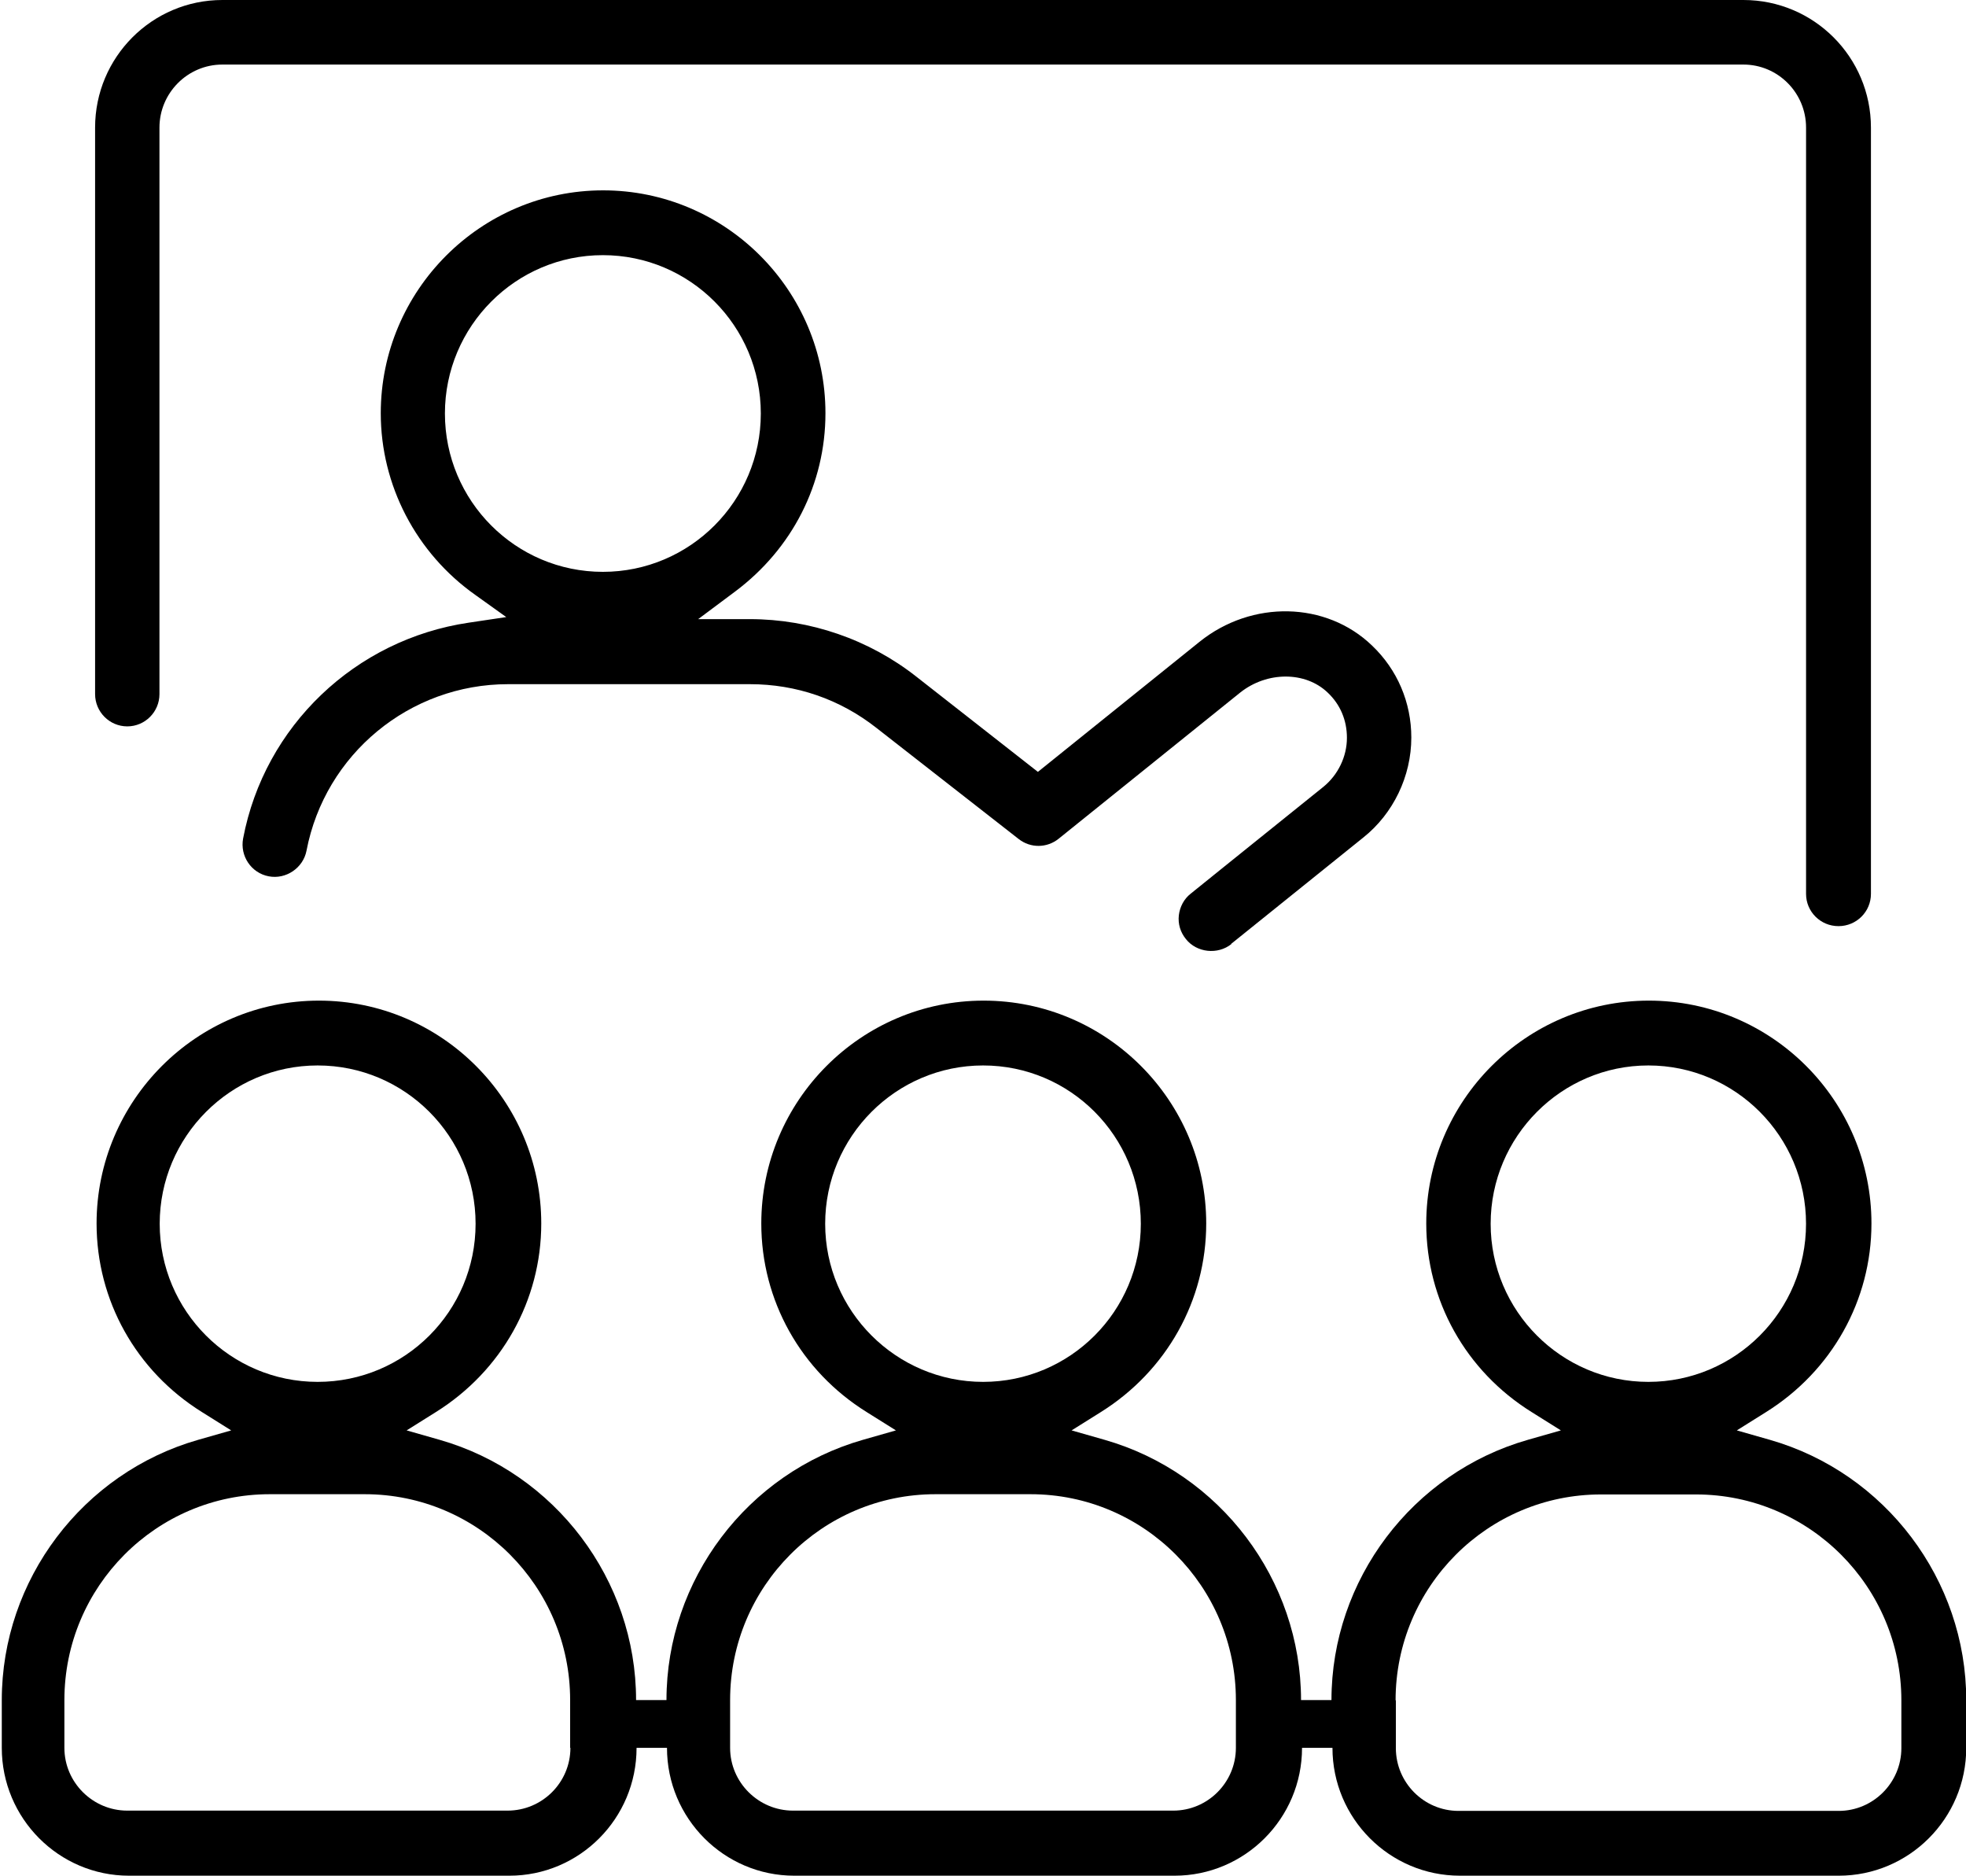 <svg width="65" height="62" viewBox="0 0 65 62" fill="none" xmlns="http://www.w3.org/2000/svg">
<g clip-path="url(#clip0_2500_3388)">
<path d="M57.641 0H7.351C5.029 0 3.144 1.89 3.144 4.217V22.943C3.144 23.531 3.621 24.01 4.208 24.01C4.795 24.01 5.272 23.531 5.272 22.943V4.217C5.272 3.075 6.203 2.134 7.351 2.134H57.641C58.781 2.134 59.712 3.066 59.712 4.217V29.547C59.712 30.135 60.189 30.613 60.784 30.613C61.38 30.613 61.857 30.135 61.857 29.547V4.217C61.857 1.89 59.971 0 57.641 0Z" fill="black"/>
<path d="M40.702 31.201L45.077 27.681C46.066 26.892 46.661 25.657 46.661 24.38C46.661 23.22 46.2 22.136 45.362 21.338C43.845 19.877 41.389 19.826 39.662 21.212L34.315 25.514L30.292 22.363C28.733 21.137 26.78 20.465 24.793 20.465H23.083L24.299 19.557C26.201 18.137 27.291 15.987 27.291 13.66C27.291 9.594 23.989 6.292 19.94 6.292C15.892 6.292 12.589 9.602 12.589 13.66C12.589 16.037 13.755 18.28 15.716 19.666L16.738 20.397L15.498 20.582C11.743 21.137 8.742 24.002 8.038 27.715C7.929 28.294 8.306 28.857 8.885 28.966C9.455 29.076 10.025 28.689 10.134 28.118C10.746 24.926 13.545 22.615 16.797 22.615H24.793C26.327 22.615 27.769 23.111 28.976 24.06L33.678 27.732C34.072 28.042 34.617 28.034 35.002 27.723L41.004 22.892C41.892 22.187 43.158 22.187 43.895 22.892C44.314 23.287 44.532 23.808 44.532 24.388C44.532 25.01 44.239 25.614 43.753 26.009L40.484 28.639L39.369 29.538C39.143 29.714 39.009 29.975 38.975 30.252C38.942 30.538 39.025 30.815 39.21 31.042C39.562 31.487 40.258 31.571 40.718 31.201H40.702ZM14.71 13.668C14.71 10.787 17.049 8.434 19.932 8.434C22.815 8.434 25.154 10.778 25.154 13.668C25.154 16.558 22.815 18.902 19.932 18.902C17.049 18.902 14.71 16.558 14.71 13.668Z" fill="black"/>
<path d="M48.22 62H60.792C63.114 62 65.008 60.11 65.008 57.774V56.195C65.008 52.221 62.334 48.684 58.513 47.592L57.423 47.281L58.387 46.677C60.566 45.316 61.874 42.98 61.874 40.443C61.874 36.377 58.571 33.075 54.514 33.075C50.458 33.075 47.155 36.385 47.155 40.443C47.155 42.98 48.455 45.316 50.642 46.677L51.606 47.281L50.516 47.592C46.694 48.684 44.021 52.221 44.021 56.195H43.015C43.015 52.221 40.341 48.684 36.519 47.592L35.429 47.281L36.393 46.677C38.572 45.316 39.88 42.98 39.88 40.443C39.88 36.377 36.578 33.075 32.521 33.075C28.464 33.075 25.17 36.385 25.17 40.443C25.17 42.98 26.469 45.316 28.657 46.677L29.621 47.281L28.531 47.592C24.709 48.684 22.035 52.221 22.035 56.195H21.03C21.03 52.221 18.356 48.684 14.534 47.592L13.444 47.281L14.408 46.677C16.587 45.316 17.895 42.98 17.895 40.443C17.895 36.377 14.592 33.075 10.544 33.075C6.496 33.075 3.193 36.385 3.193 40.443C3.193 42.98 4.493 45.316 6.68 46.677L7.644 47.281L6.554 47.592C2.732 48.684 0.059 52.221 0.059 56.195V57.774C0.059 60.102 1.944 62 4.266 62H16.839C19.16 62 21.046 60.11 21.046 57.774H22.052C22.052 60.102 23.938 62 26.26 62H38.832C41.154 62 43.048 60.11 43.048 57.774H44.054C44.054 60.102 45.94 62 48.27 62H48.22ZM49.284 40.451C49.284 37.57 51.623 35.218 54.498 35.218C57.373 35.218 59.711 37.561 59.711 40.451C59.711 43.341 57.373 45.677 54.498 45.677C51.623 45.677 49.284 43.333 49.284 40.451ZM46.141 56.203C46.141 52.448 49.184 49.398 52.93 49.398H56.073C59.82 49.398 62.863 52.448 62.863 56.203V57.783C62.863 58.925 61.932 59.858 60.792 59.858H48.22C47.08 59.858 46.15 58.925 46.15 57.783V56.203H46.141ZM5.28 40.451C5.28 37.57 7.619 35.218 10.502 35.218C13.386 35.218 15.724 37.561 15.724 40.451C15.724 43.341 13.386 45.677 10.502 45.677C7.619 45.677 5.28 43.333 5.28 40.451ZM18.859 57.774C18.859 58.917 17.928 59.849 16.78 59.849H4.208C3.068 59.849 2.129 58.917 2.129 57.774V56.195C2.129 52.44 5.171 49.39 8.918 49.39H12.061C15.808 49.39 18.85 52.44 18.85 56.195V57.774H18.859ZM27.282 40.451C27.282 37.57 29.621 35.218 32.504 35.218C35.387 35.218 37.718 37.561 37.718 40.451C37.718 43.341 35.379 45.677 32.504 45.677C29.629 45.677 27.282 43.333 27.282 40.451ZM40.861 57.774C40.861 58.917 39.93 59.849 38.79 59.849H26.218C25.078 59.849 24.139 58.917 24.139 57.774V56.195C24.139 52.44 27.182 49.39 30.928 49.39H34.072C37.818 49.39 40.861 52.44 40.861 56.195V57.774Z" fill="black"/>
</g>
<defs>
<clipPath id="clip0_2500_3388">
<rect width="65" height="62" fill="white"/>
</clipPath>
</defs>
</svg>

